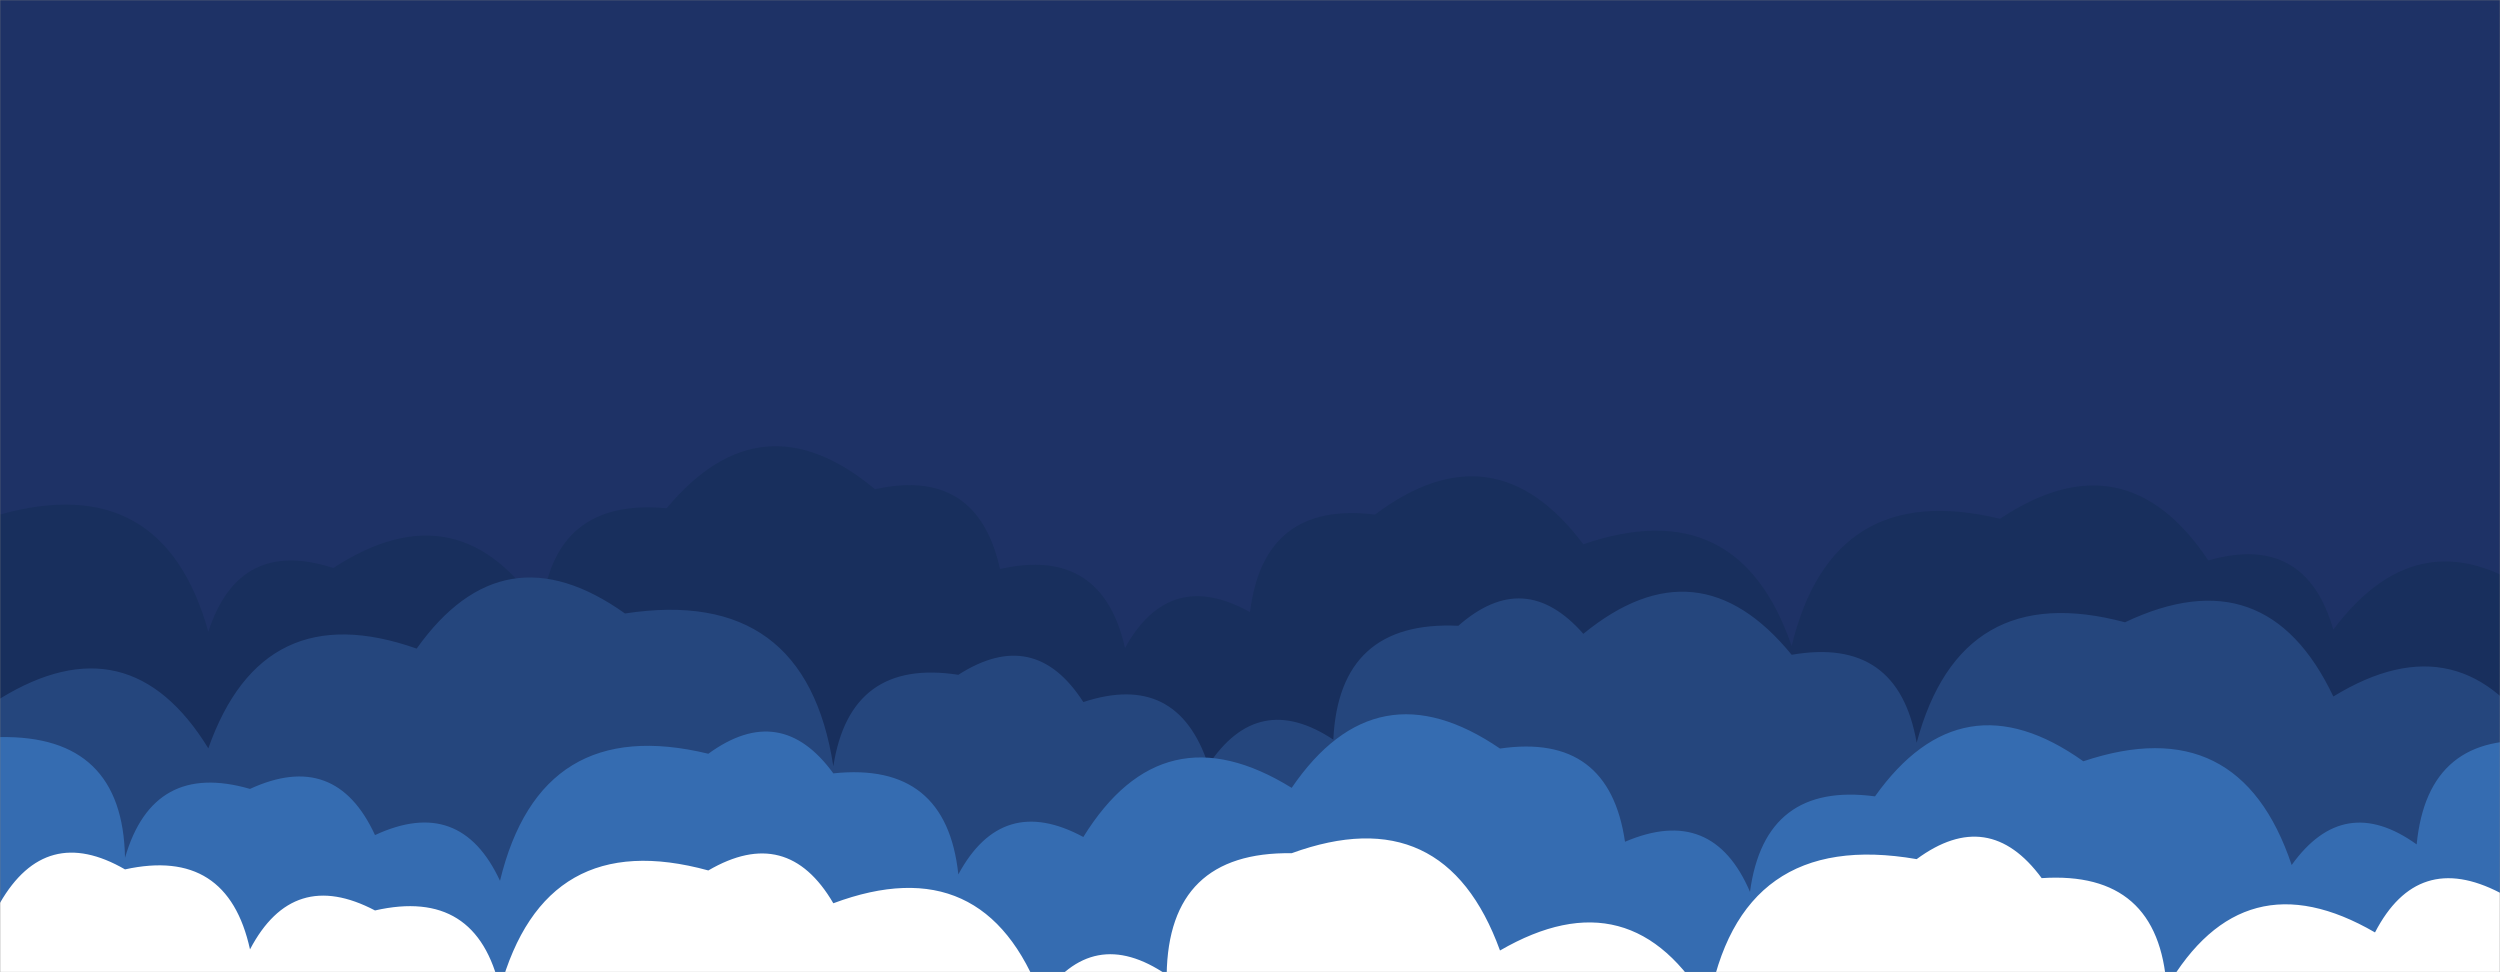 <svg xmlns="http://www.w3.org/2000/svg" version="1.1" xmlns:xlink="http://www.w3.org/1999/xlink" xmlns:svgjs="http://svgjs.com/svgjs" width="1440" height="560" preserveAspectRatio="none" viewBox="0 0 1440 560"><rect x="0" y="0" width="1440" height="560" fill="#808080" stroke="none"/><g mask="url(&quot;#SvgjsMask1000&quot;)" fill="none"><rect width="1440" height="560" x="0" y="0" fill="#1e3266"></rect><path d="M1464 560L0 560 L0 296.38Q93.75 270.13, 120 363.89Q137.64 309.53, 192 327.17Q264.64 279.81, 312 352.46Q318.15 286.61, 384 292.75Q438.52 227.27, 504 281.79Q562.98 268.77, 576 327.75Q634.73 314.48, 648 373.21Q673.68 326.89, 720 352.57Q727.92 288.49, 792 296.4Q860.55 244.95, 912 313.5Q1001.31 282.81, 1032 372.12Q1055.35 275.47, 1152 298.82Q1224 250.82, 1272 322.82Q1327.93 306.75, 1344 362.69Q1395.34 294.02, 1464 345.36z" fill="#182f5d"></path><path d="M1464 560L0 560 L0 402.41Q74.31 356.73, 120 431.04Q151.28 342.32, 240 373.6Q289.88 303.49, 360 353.37Q464.01 337.38, 480 441.4Q489.64 379.04, 552 388.69Q595.85 360.54, 624 404.39Q678.16 386.55, 696 440.71Q724.66 397.37, 768 426.03Q771.21 357.24, 840 360.45Q878.31 326.76, 912 365.08Q978.04 311.12, 1032 377.16Q1093.33 366.49, 1104 427.81Q1129.32 333.13, 1224 358.44Q1305.38 319.81, 1344 401.19Q1418.41 355.61, 1464 430.02z" fill="#25467d"></path><path d="M1464 560L0 560 L0 424.57Q70.75 423.32, 72 494.08Q88.17 438.25, 144 454.41Q193.3 431.71, 216 481.01Q265.17 458.18, 288 507.35Q311.4 410.75, 408 434.16Q449.65 403.81, 480 445.46Q545.11 438.56, 552 503.67Q577.22 456.89, 624 482.11Q669.85 407.96, 744 453.81Q792.68 382.49, 864 431.17Q926.84 422.01, 936 484.86Q986.43 463.29, 1008 513.72Q1016.5 450.22, 1080 458.71Q1129.89 388.61, 1200 438.5Q1289.88 408.38, 1320 498.25Q1350.07 456.31, 1392 486.38Q1398.41 420.79, 1464 427.2z" fill="#356cb1"></path><path d="M1512 560L0 560 L0 520.05Q26.36 474.41, 72 500.77Q131.04 487.81, 144 546.85Q168.78 499.63, 216 524.42Q274.65 511.07, 288 569.71Q313.84 475.55, 408 501.38Q453.45 474.83, 480 520.28Q567.41 487.69, 600 575.1Q629.18 532.28, 672 561.46Q673 490.46, 744 491.45Q832.02 459.47, 864 547.49Q939.95 503.44, 984 579.4Q1001.73 477.13, 1104 494.86Q1145.47 464.33, 1176 505.8Q1243.55 501.35, 1248 568.9Q1292.09 492.99, 1368 537.08Q1392.58 489.66, 1440 514.24Q1496.47 498.71, 1512 555.18z" fill="white"></path></g><defs><mask id="SvgjsMask1000"><rect width="1440" height="560" fill="#ffffff"></rect></mask></defs></svg>